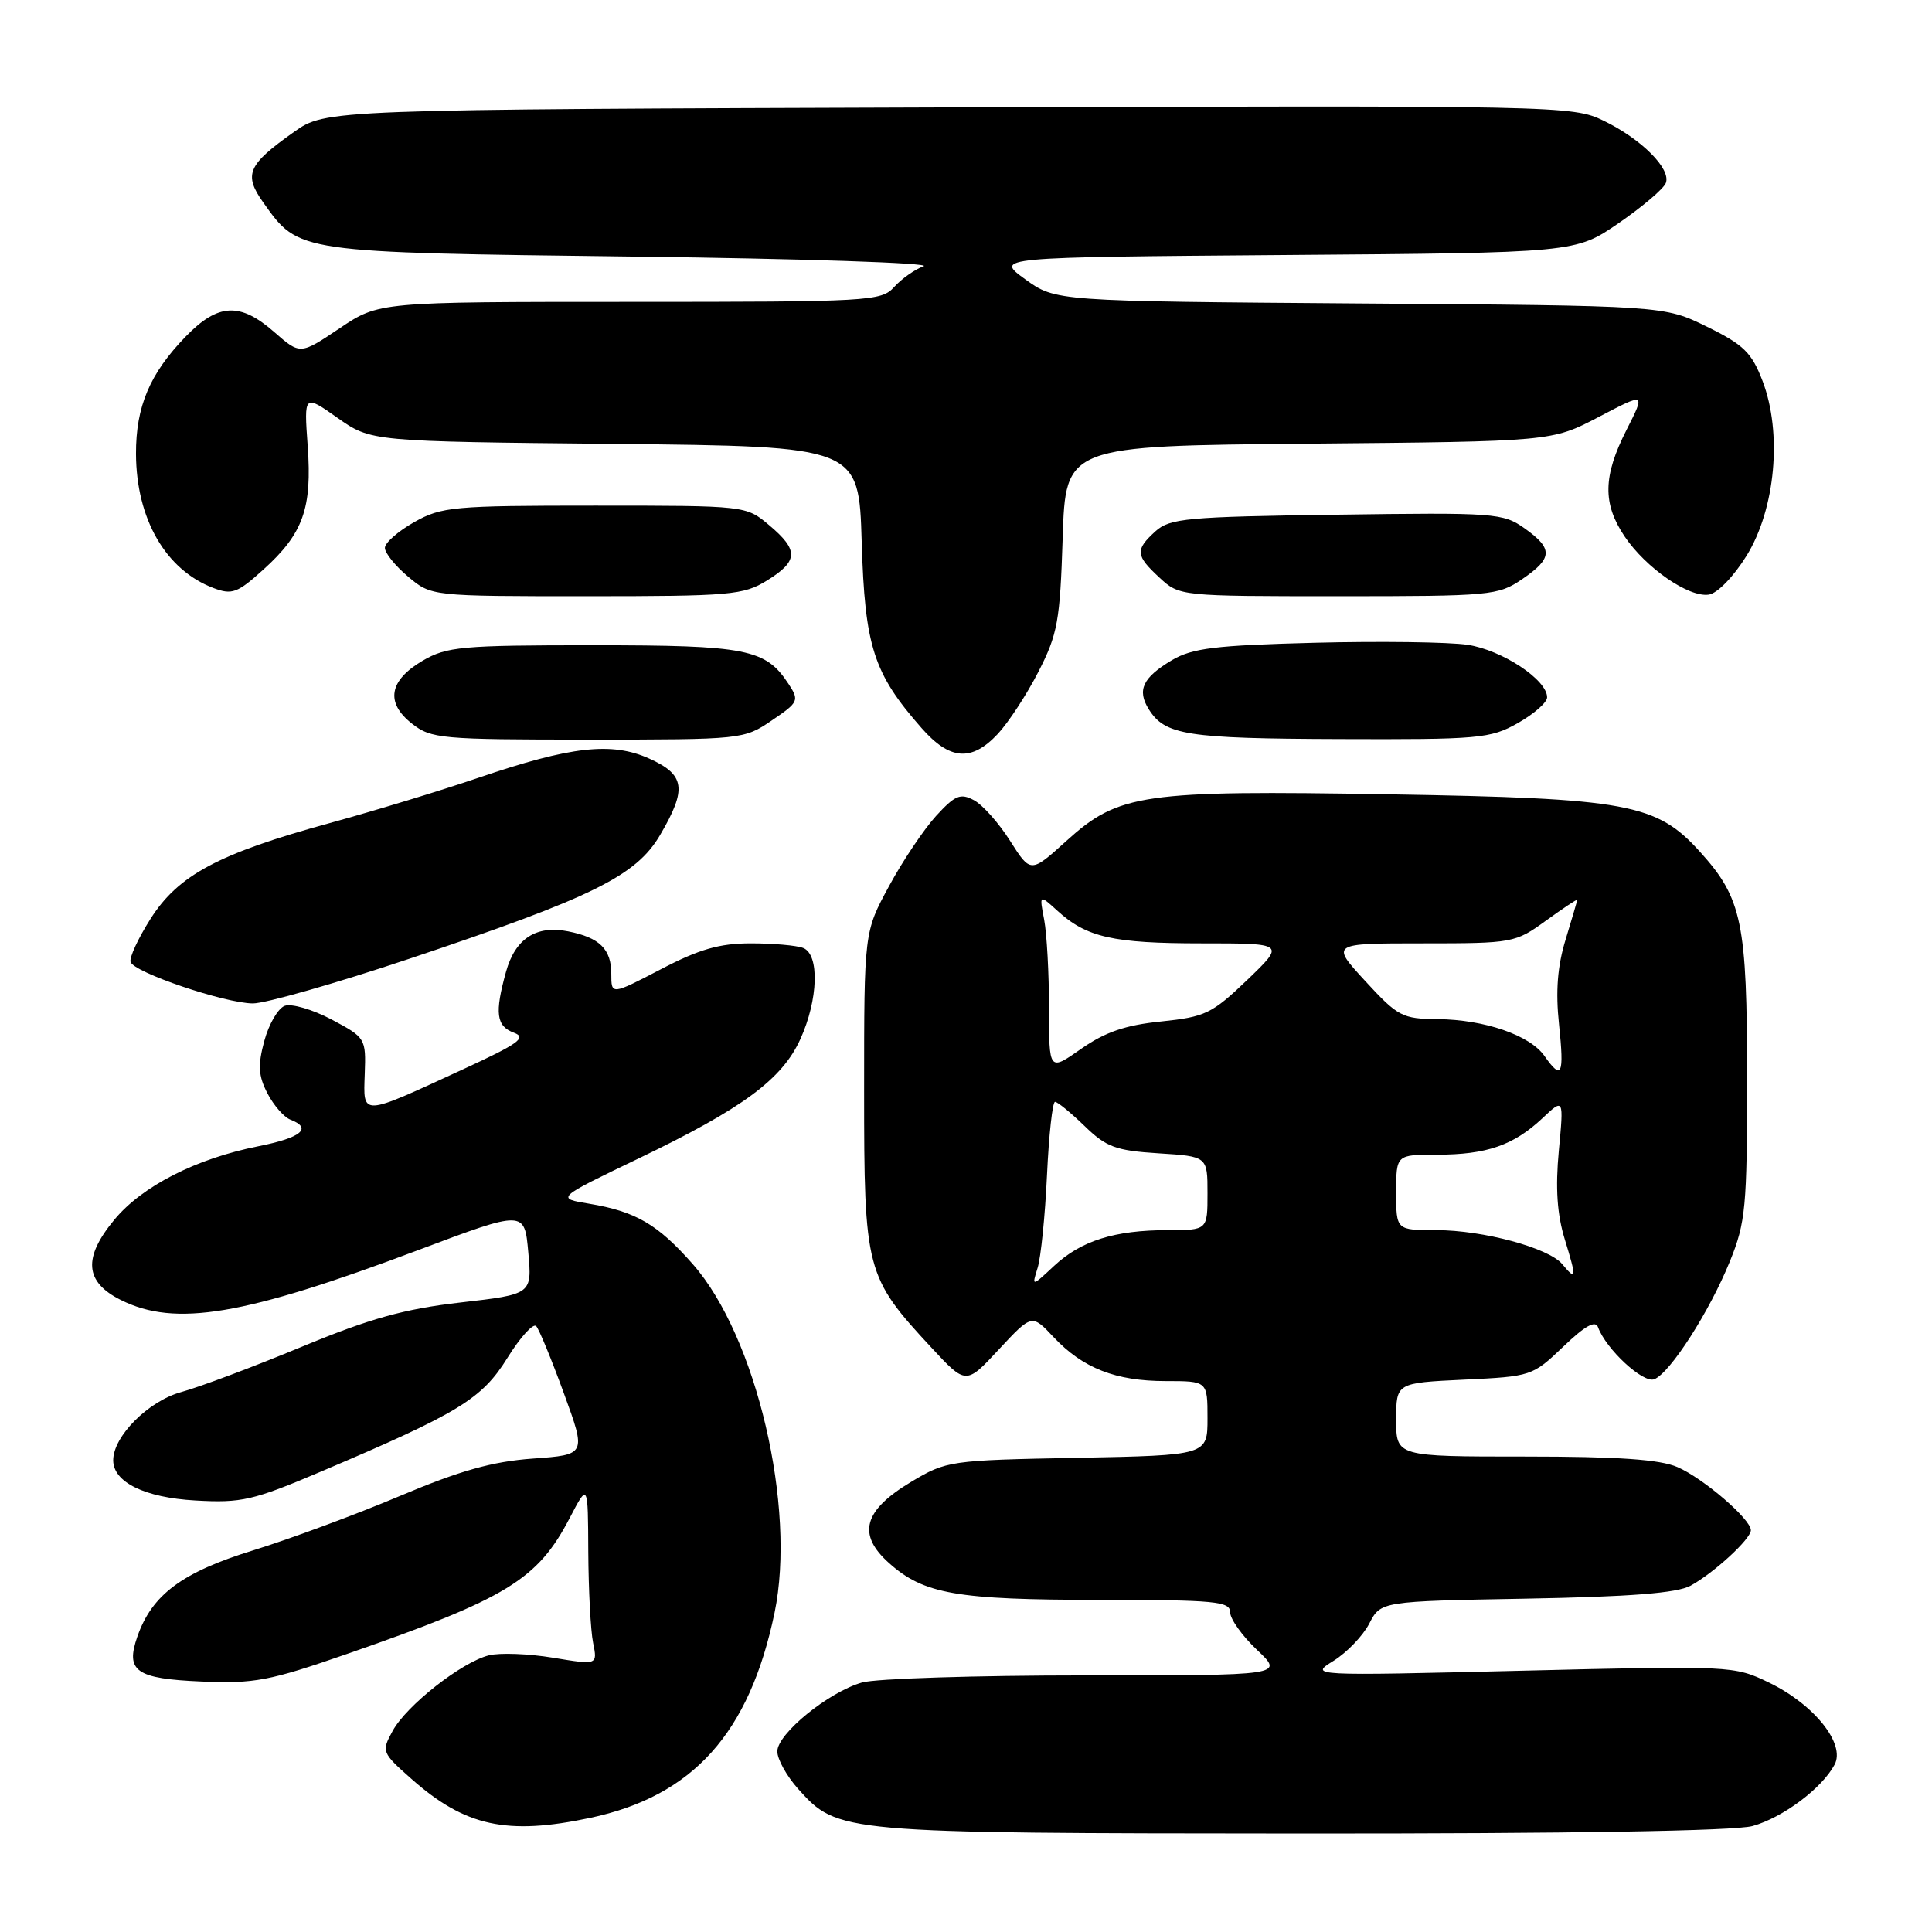 <?xml version="1.0" encoding="UTF-8" standalone="no"?>
<!DOCTYPE svg PUBLIC "-//W3C//DTD SVG 1.1//EN" "http://www.w3.org/Graphics/SVG/1.1/DTD/svg11.dtd" >
<svg xmlns="http://www.w3.org/2000/svg" xmlns:xlink="http://www.w3.org/1999/xlink" version="1.1" viewBox="0 0 256 256">
 <g >
 <path fill="currentColor"
d=" M 232.22 241.96 C 236.24 240.84 241.41 236.97 243.09 233.83 C 244.57 231.07 240.40 225.86 234.40 222.95 C 229.79 220.72 229.44 220.70 201.62 221.38 C 173.50 222.06 173.50 222.06 176.70 220.07 C 178.46 218.98 180.59 216.76 181.43 215.14 C 182.96 212.18 182.96 212.18 202.23 211.83 C 216.03 211.58 222.21 211.09 224.00 210.12 C 227.11 208.42 232.00 203.92 232.00 202.76 C 232.00 201.30 225.70 195.88 222.28 194.40 C 219.95 193.38 214.40 193.00 202.03 193.00 C 185.00 193.00 185.00 193.00 185.00 188.12 C 185.00 183.24 185.00 183.24 194.01 182.81 C 202.91 182.39 203.07 182.33 207.14 178.44 C 210.04 175.66 211.40 174.91 211.75 175.87 C 212.81 178.78 217.72 183.32 219.19 182.76 C 221.29 181.95 226.53 173.78 229.23 167.11 C 231.31 161.98 231.50 159.91 231.50 143.00 C 231.50 122.22 230.84 119.05 225.27 112.88 C 219.49 106.47 215.72 105.78 184.02 105.25 C 151.36 104.70 148.24 105.15 141.31 111.42 C 136.57 115.71 136.57 115.71 133.85 111.43 C 132.36 109.07 130.20 106.64 129.05 106.03 C 127.26 105.07 126.55 105.37 124.03 108.12 C 122.42 109.89 119.61 114.07 117.80 117.42 C 114.50 123.50 114.50 123.50 114.50 144.50 C 114.50 168.40 114.70 169.17 123.43 178.58 C 128.00 183.50 128.00 183.50 132.36 178.80 C 136.73 174.11 136.73 174.11 139.61 177.18 C 143.49 181.30 147.83 183.00 154.47 183.00 C 160.00 183.00 160.00 183.00 160.00 187.92 C 160.00 192.83 160.00 192.83 142.75 193.17 C 125.84 193.49 125.41 193.56 120.74 196.35 C 114.41 200.14 113.54 203.31 117.80 207.11 C 122.40 211.23 126.76 211.99 145.75 211.99 C 161.03 212.00 163.00 212.19 163.00 213.63 C 163.00 214.53 164.61 216.78 166.57 218.63 C 170.14 222.00 170.14 222.00 143.81 222.00 C 129.33 222.00 116.01 222.42 114.22 222.94 C 109.78 224.21 103.00 229.73 103.00 232.07 C 103.00 233.11 104.24 235.34 105.75 237.03 C 111.03 242.90 111.14 242.91 172.50 242.95 C 208.07 242.97 229.86 242.61 232.22 241.96 Z  M 78.20 240.88 C 91.82 237.99 99.30 229.67 102.63 213.71 C 105.54 199.76 100.22 177.08 91.81 167.52 C 87.15 162.22 84.24 160.53 78.08 159.50 C 73.66 158.77 73.66 158.77 84.58 153.52 C 98.40 146.88 103.63 143.02 106.05 137.69 C 108.43 132.46 108.61 126.45 106.42 125.61 C 105.55 125.27 102.43 125.00 99.49 125.00 C 95.35 125.00 92.66 125.77 87.57 128.43 C 81.00 131.85 81.00 131.85 81.00 129.05 C 81.00 125.76 79.46 124.24 75.28 123.41 C 71.05 122.56 68.27 124.37 67.05 128.76 C 65.53 134.24 65.75 135.97 68.10 136.84 C 69.85 137.49 68.71 138.30 61.35 141.69 C 47.71 147.98 48.14 147.96 48.33 142.30 C 48.50 137.58 48.44 137.48 43.92 135.08 C 41.40 133.75 38.61 132.94 37.72 133.28 C 36.83 133.62 35.62 135.71 35.02 137.93 C 34.15 141.16 34.23 142.54 35.43 144.86 C 36.25 146.45 37.62 148.02 38.46 148.35 C 41.44 149.49 39.94 150.75 34.25 151.88 C 25.98 153.52 18.84 157.16 15.15 161.62 C 10.97 166.66 11.23 169.87 16.00 172.25 C 23.23 175.86 32.27 174.35 55.43 165.64 C 69.50 160.35 69.50 160.35 70.00 165.93 C 70.50 171.50 70.50 171.50 61.00 172.59 C 53.53 173.45 49.04 174.70 40.00 178.45 C 33.67 181.08 26.48 183.78 24.00 184.46 C 19.65 185.66 15.00 190.32 15.00 193.49 C 15.00 196.40 19.17 198.44 25.88 198.82 C 32.01 199.17 33.53 198.82 42.56 194.98 C 60.83 187.22 63.85 185.38 67.24 179.92 C 68.94 177.18 70.66 175.29 71.05 175.72 C 71.44 176.15 73.09 180.16 74.72 184.63 C 77.69 192.76 77.69 192.76 70.60 193.27 C 65.22 193.66 60.96 194.86 53.00 198.22 C 47.22 200.66 38.48 203.90 33.57 205.42 C 24.11 208.34 20.14 211.30 18.20 216.86 C 16.60 221.45 18.01 222.44 26.71 222.81 C 33.69 223.11 35.70 222.73 46.00 219.15 C 67.19 211.79 71.23 209.32 75.50 201.12 C 77.91 196.50 77.91 196.50 77.95 205.62 C 77.98 210.64 78.26 216.07 78.59 217.69 C 79.18 220.63 79.18 220.63 73.29 219.66 C 70.04 219.12 66.22 218.98 64.78 219.34 C 61.16 220.25 53.85 225.99 52.02 229.37 C 50.53 232.09 50.59 232.23 54.50 235.70 C 61.63 242.01 67.15 243.22 78.20 240.88 Z  M 54.27 127.03 C 78.52 118.91 84.30 116.06 87.48 110.62 C 91.05 104.53 90.78 102.66 86.04 100.52 C 81.06 98.27 75.65 98.88 63.39 103.06 C 58.50 104.73 49.64 107.43 43.70 109.06 C 28.96 113.10 23.62 115.95 19.94 121.76 C 18.31 124.33 17.12 126.89 17.30 127.46 C 17.73 128.85 29.74 132.92 33.50 132.96 C 35.15 132.97 44.50 130.30 54.27 127.03 Z  M 132.21 97.25 C 133.62 95.74 136.05 92.03 137.60 89.00 C 140.14 84.04 140.46 82.29 140.81 71.29 C 141.20 59.08 141.20 59.08 173.42 58.79 C 205.63 58.50 205.63 58.50 211.84 55.25 C 218.04 52.00 218.04 52.00 215.52 56.97 C 212.40 63.11 212.34 66.72 215.27 71.08 C 218.09 75.26 223.76 79.18 226.42 78.79 C 227.56 78.63 229.72 76.40 231.44 73.62 C 235.26 67.43 236.18 57.37 233.55 50.49 C 232.11 46.72 231.05 45.68 226.18 43.29 C 220.50 40.50 220.50 40.50 180.18 40.21 C 139.86 39.91 139.86 39.91 135.84 37.00 C 131.82 34.09 131.82 34.09 170.29 33.79 C 208.76 33.50 208.76 33.50 214.49 29.56 C 217.64 27.39 220.45 25.00 220.73 24.25 C 221.45 22.38 217.50 18.42 212.48 15.99 C 208.37 14.00 206.89 13.97 125.73 14.23 C 43.17 14.50 43.17 14.50 38.93 17.50 C 32.79 21.85 32.24 23.12 34.92 26.88 C 39.63 33.50 39.26 33.45 84.00 34.00 C 106.28 34.27 123.55 34.85 122.38 35.28 C 121.22 35.70 119.46 36.94 118.48 38.03 C 116.77 39.92 115.28 40.00 83.45 40.00 C 50.20 40.00 50.20 40.00 44.99 43.51 C 39.78 47.01 39.78 47.01 36.35 44.01 C 31.82 40.03 28.91 40.17 24.63 44.57 C 19.85 49.49 18.00 53.86 18.02 60.15 C 18.06 68.76 21.95 75.51 28.27 77.91 C 30.74 78.85 31.45 78.59 34.90 75.47 C 40.17 70.71 41.37 67.37 40.77 59.09 C 40.28 52.24 40.28 52.24 44.72 55.37 C 49.16 58.50 49.16 58.50 81.48 58.82 C 113.80 59.15 113.80 59.15 114.18 71.82 C 114.60 85.69 115.73 89.21 122.11 96.47 C 125.86 100.74 128.73 100.96 132.21 97.25 Z  M 102.27 95.46 C 105.83 93.05 105.93 92.82 104.49 90.63 C 101.45 85.99 98.99 85.50 78.60 85.50 C 61.15 85.50 59.20 85.68 56.00 87.55 C 51.55 90.16 51.04 93.10 54.58 95.88 C 57.12 97.88 58.41 98.00 77.90 98.00 C 98.34 98.00 98.57 97.98 102.27 95.46 Z  M 201.11 95.82 C 203.25 94.61 205.00 93.08 205.00 92.40 C 205.00 90.07 199.03 86.13 194.46 85.44 C 191.97 85.07 182.86 84.95 174.22 85.17 C 161.02 85.51 157.98 85.88 155.28 87.48 C 151.42 89.78 150.63 91.44 152.22 93.98 C 154.36 97.41 157.26 97.86 177.36 97.93 C 196.00 98.00 197.47 97.87 201.11 95.82 Z  M 101.63 76.92 C 105.80 74.34 105.86 72.90 101.92 69.59 C 98.85 67.00 98.85 67.00 78.81 67.00 C 60.06 67.00 58.52 67.14 54.89 69.18 C 52.75 70.39 51.00 71.92 51.00 72.60 C 51.00 73.27 52.38 74.99 54.08 76.41 C 57.15 79.00 57.15 79.00 77.71 79.00 C 96.79 79.00 98.51 78.85 101.63 76.92 Z  M 201.68 76.75 C 205.76 73.97 205.83 72.72 202.02 70.01 C 199.16 67.98 198.11 67.90 177.12 68.20 C 157.22 68.47 155.01 68.68 153.10 70.40 C 150.39 72.87 150.45 73.59 153.65 76.55 C 156.28 78.99 156.38 79.00 177.33 79.00 C 197.51 79.00 198.51 78.91 201.68 76.75 Z  M 137.49 168.00 C 137.92 166.62 138.48 161.11 138.73 155.75 C 138.98 150.39 139.46 146.00 139.80 146.00 C 140.13 146.00 141.89 147.44 143.71 149.20 C 146.59 152.00 147.84 152.46 153.51 152.82 C 160.00 153.23 160.00 153.23 160.00 158.12 C 160.00 163.00 160.00 163.00 154.74 163.00 C 147.70 163.00 143.26 164.40 139.68 167.73 C 136.71 170.50 136.71 170.50 137.49 168.00 Z  M 207.00 167.50 C 205.21 165.35 196.51 163.00 190.32 163.00 C 185.00 163.00 185.00 163.00 185.00 158.00 C 185.00 153.00 185.00 153.00 190.43 153.00 C 196.98 153.00 200.55 151.76 204.36 148.19 C 207.21 145.50 207.21 145.50 206.55 152.50 C 206.09 157.44 206.32 160.90 207.35 164.25 C 208.93 169.40 208.89 169.77 207.00 167.50 Z  M 139.00 133.60 C 139.00 129.01 138.71 123.73 138.36 121.88 C 137.71 118.50 137.71 118.50 140.11 120.68 C 143.97 124.21 147.48 125.00 159.22 125.00 C 170.31 125.00 170.31 125.00 165.26 129.85 C 160.59 134.32 159.71 134.74 153.85 135.35 C 149.11 135.83 146.42 136.76 143.25 138.98 C 139.00 141.96 139.00 141.96 139.00 133.60 Z  M 204.65 139.92 C 202.73 137.17 196.71 135.10 190.50 135.04 C 185.81 135.00 185.23 134.70 180.91 130.00 C 176.31 125.00 176.31 125.00 188.51 125.00 C 200.47 125.00 200.78 124.94 204.85 121.99 C 207.13 120.34 209.00 119.10 208.99 119.24 C 208.98 119.38 208.29 121.75 207.45 124.50 C 206.37 128.02 206.11 131.35 206.58 135.75 C 207.28 142.46 206.94 143.19 204.65 139.92 Z "/>
</g>
</svg>